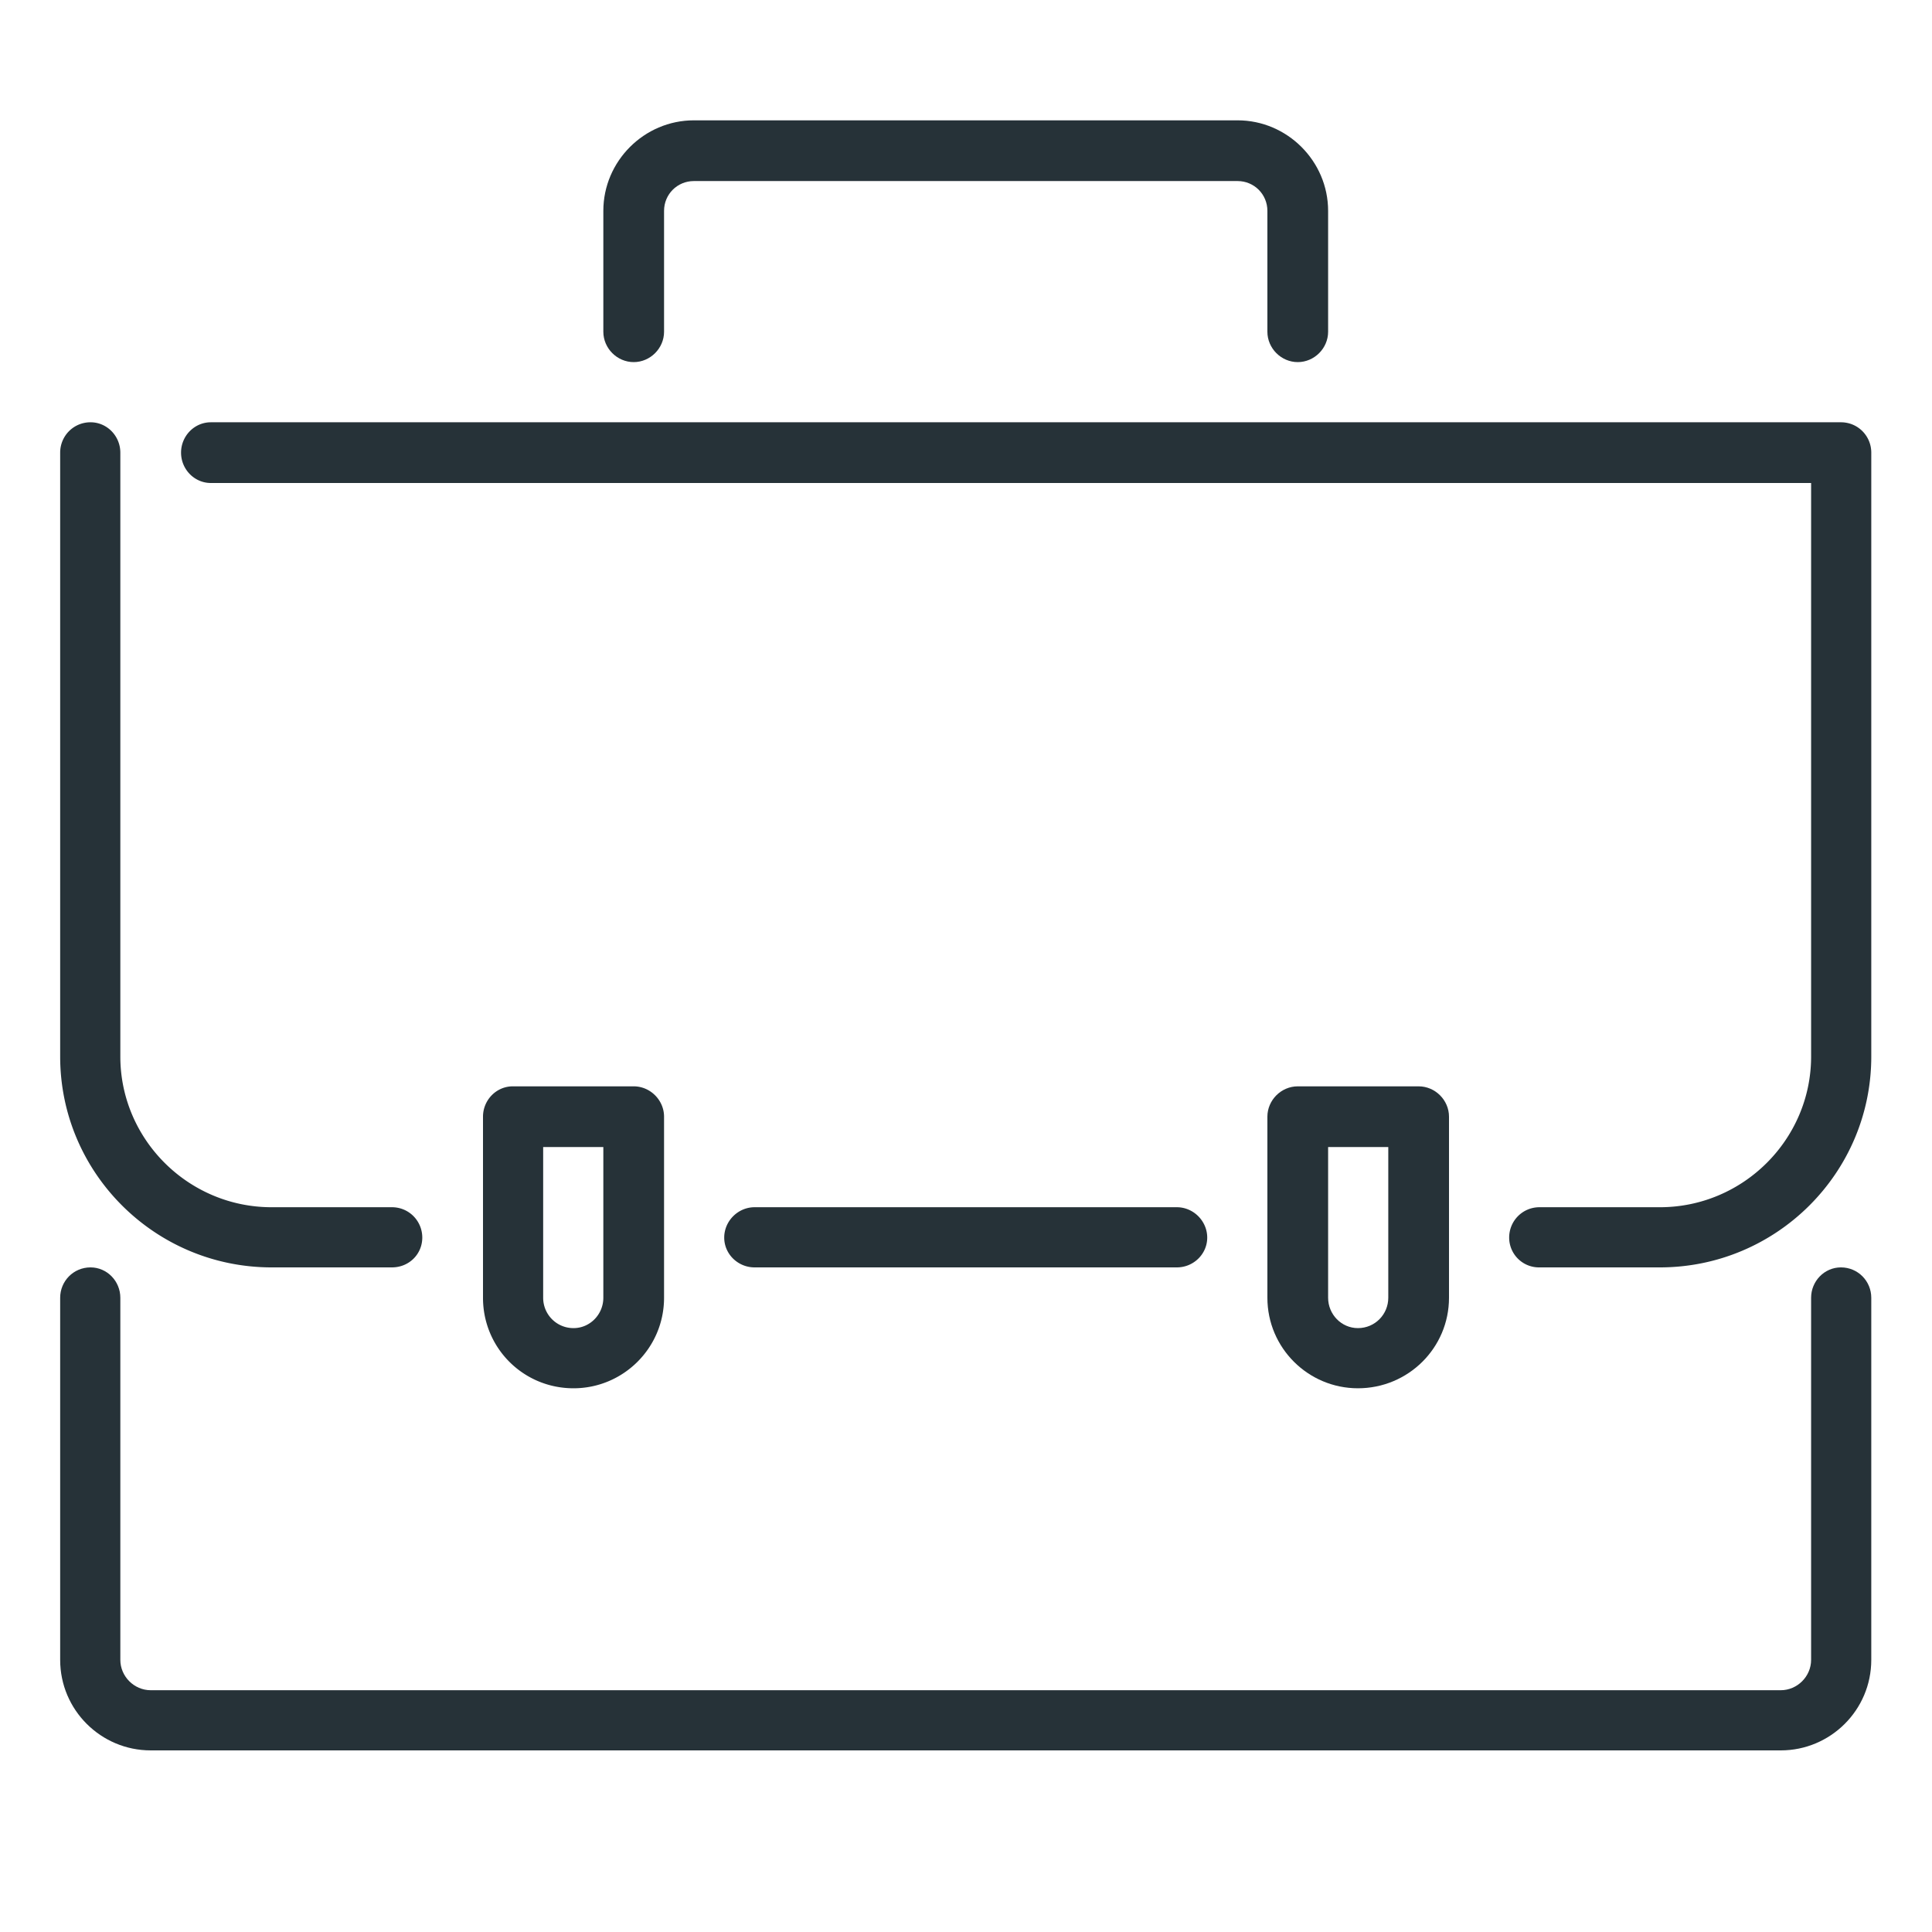 <svg width="35" height="35" fill="none" xmlns="http://www.w3.org/2000/svg"><defs><clipPath id="a"><path fill="#fff" fill-opacity="0" d="M0 0h35v35H0z"/></clipPath></defs><path d="M0 0h35v35H0z"/><g clip-path="url(#a)" fill="#263238"><path d="M32.26 31.71H2.73c-.9 0-1.64-.73-1.64-1.64v-6.56c0-.3.24-.55.55-.55.3 0 .54.25.54.55v6.56c0 .3.25.55.55.55h29.53c.3 0 .55-.25.55-.55v-6.56c0-.3.24-.55.54-.55.31 0 .55.25.55.55v6.56c0 .91-.74 1.64-1.64 1.64ZM23.51 6.56c-.3 0-.55-.25-.55-.55V3.82c0-.3-.24-.54-.54-.54h-9.85c-.3 0-.54.24-.54.54v2.19c0 .3-.25.55-.55.55-.3 0-.55-.25-.55-.55V3.82c0-.9.74-1.64 1.64-1.64h9.85c.9 0 1.64.74 1.64 1.64v2.19c0 .3-.25.55-.55.55Z"/><path d="M30.07 22.96h-2.18a.54.54 0 0 1-.55-.54c0-.3.24-.55.55-.55h2.18c1.51 0 2.74-1.23 2.74-2.73V8.75H3.82c-.3 0-.54-.25-.54-.55 0-.3.24-.55.54-.55h29.53c.31 0 .55.25.55.55v10.94c0 2.11-1.72 3.82-3.83 3.82Zm-22.97 0H4.92c-2.11 0-3.83-1.71-3.83-3.82V8.2c0-.3.24-.55.55-.55.3 0 .54.25.54.55v10.94c0 1.5 1.23 2.73 2.74 2.73H7.1c.31 0 .55.25.55.55 0 .3-.24.54-.55.54Zm14.22 0h-7.65c-.3 0-.55-.24-.55-.54 0-.3.25-.55.55-.55h7.65c.3 0 .55.25.55.55 0 .3-.25.54-.55.54Zm-10.93 2.19c-.91 0-1.64-.73-1.64-1.64v-3.28c0-.3.24-.55.54-.55h2.19c.3 0 .55.25.55.55v3.28c0 .91-.74 1.64-1.64 1.64Zm-.55-4.37v2.73c0 .3.24.55.55.55.3 0 .54-.25.54-.55v-2.73H9.84Z"/><path d="M24.6 25.15c-.9 0-1.64-.73-1.64-1.64v-3.28c0-.3.25-.55.55-.55h2.19c.3 0 .55.25.55.55v3.28c0 .91-.74 1.64-1.65 1.64Zm-.54-4.37v2.73c0 .3.24.55.54.55.31 0 .55-.25.55-.55v-2.73h-1.09Z"/></g></svg>